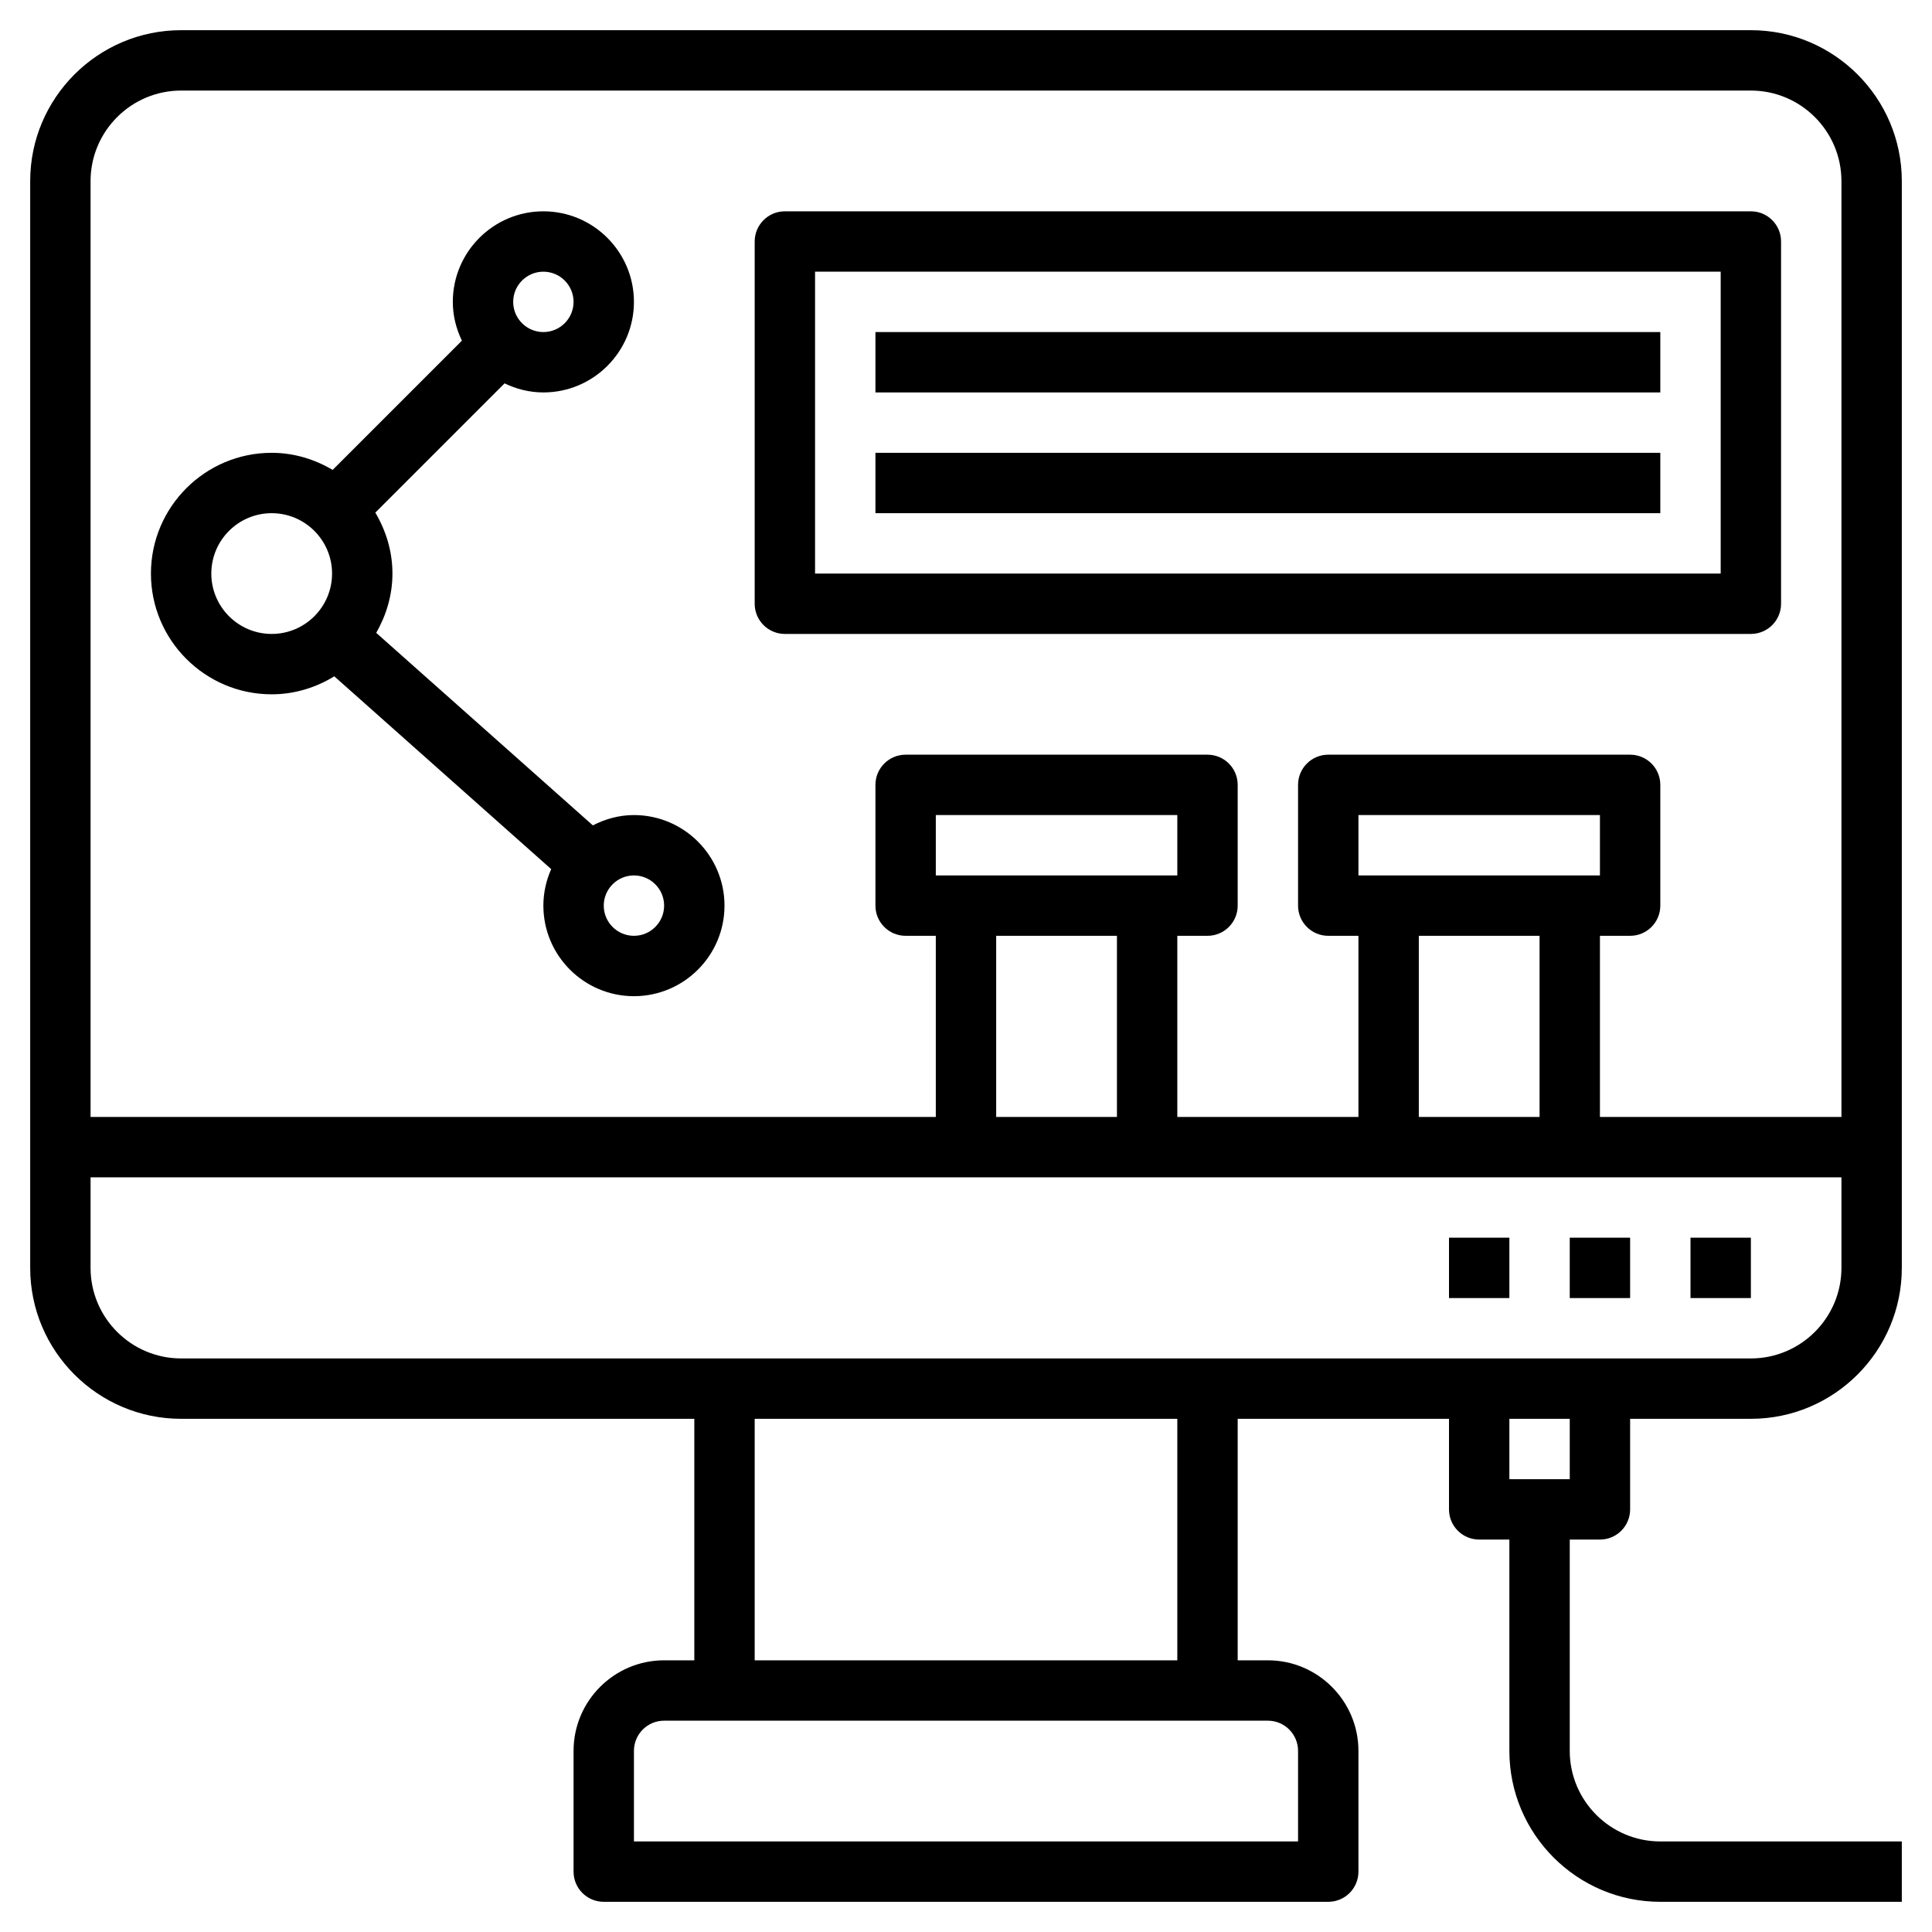 <svg id="Layer_3" enable-background="new 0 0 64 64" height="512" viewBox="0 0 64 64" width="512" xmlns="http://www.w3.org/2000/svg"><g><path d="m56 41h2v2h-2z"/><path d="m52 41h2v2h-2z"/><path d="m48 41h2v2h-2z"/><path d="m53 51c.553 0 1-.447 1-1v-3h4c2.757 0 5-2.243 5-5v-36c0-2.757-2.243-5-5-5h-52c-2.757 0-5 2.243-5 5v36c0 2.757 2.243 5 5 5h17v8h-1c-1.654 0-3 1.346-3 3v4c0 .553.447 1 1 1h24c.553 0 1-.447 1-1v-4c0-1.654-1.346-3-3-3h-1v-8h7v3c0 .553.447 1 1 1h1v7c0 2.757 2.243 5 5 5h8v-2h-8c-1.654 0-3-1.346-3-3v-7zm-47-48h52c1.654 0 3 1.346 3 3v31h-8v-6h1c.553 0 1-.448 1-1v-4c0-.552-.447-1-1-1h-10c-.553 0-1 .448-1 1v4c0 .552.447 1 1 1h1v6h-6v-6h1c.553 0 1-.448 1-1v-4c0-.552-.447-1-1-1h-10c-.553 0-1 .448-1 1v4c0 .552.447 1 1 1h1v6h-28v-31c0-1.654 1.346-3 3-3zm39 26v-2h8v2zm6 2v6h-4v-6zm-20-2v-2h8v2zm6 2v6h-4v-6zm-34 11v-3h58v3c0 1.654-1.346 3-3 3h-52c-1.654 0-3-1.346-3-3zm40 16v3h-22v-3c0-.552.448-1 1-1h20c.552 0 1 .448 1 1zm-4-3h-14v-8h14zm13-8v2h-2v-2z"/><path d="m9 23c.762 0 1.467-.225 2.074-.596l7.185 6.387c-.164.37-.259.778-.259 1.209 0 1.654 1.346 3 3 3s3-1.346 3-3-1.346-3-3-3c-.492 0-.95.13-1.361.342l-7.176-6.378c.332-.583.537-1.247.537-1.964 0-.74-.215-1.424-.567-2.019l4.281-4.281c.392.187.824.3 1.286.3 1.654 0 3-1.346 3-3s-1.346-3-3-3-3 1.346-3 3c0 .462.113.894.301 1.285l-4.281 4.281c-.596-.351-1.28-.566-2.02-.566-2.206 0-4 1.794-4 4s1.794 4 4 4zm13 7c0 .551-.448 1-1 1s-1-.449-1-1 .448-1 1-1 1 .449 1 1zm-4-21c.552 0 1 .449 1 1s-.448 1-1 1-1-.449-1-1 .448-1 1-1zm-9 8c1.103 0 2 .897 2 2s-.897 2-2 2-2-.897-2-2 .897-2 2-2z"/><path d="m26 21h32c.553 0 1-.448 1-1v-12c0-.552-.447-1-1-1h-32c-.553 0-1 .448-1 1v12c0 .552.447 1 1 1zm1-12h30v10h-30z"/><path d="m29 11h26v2h-26z"/><path d="m29 15h26v2h-26z"/></g></svg>